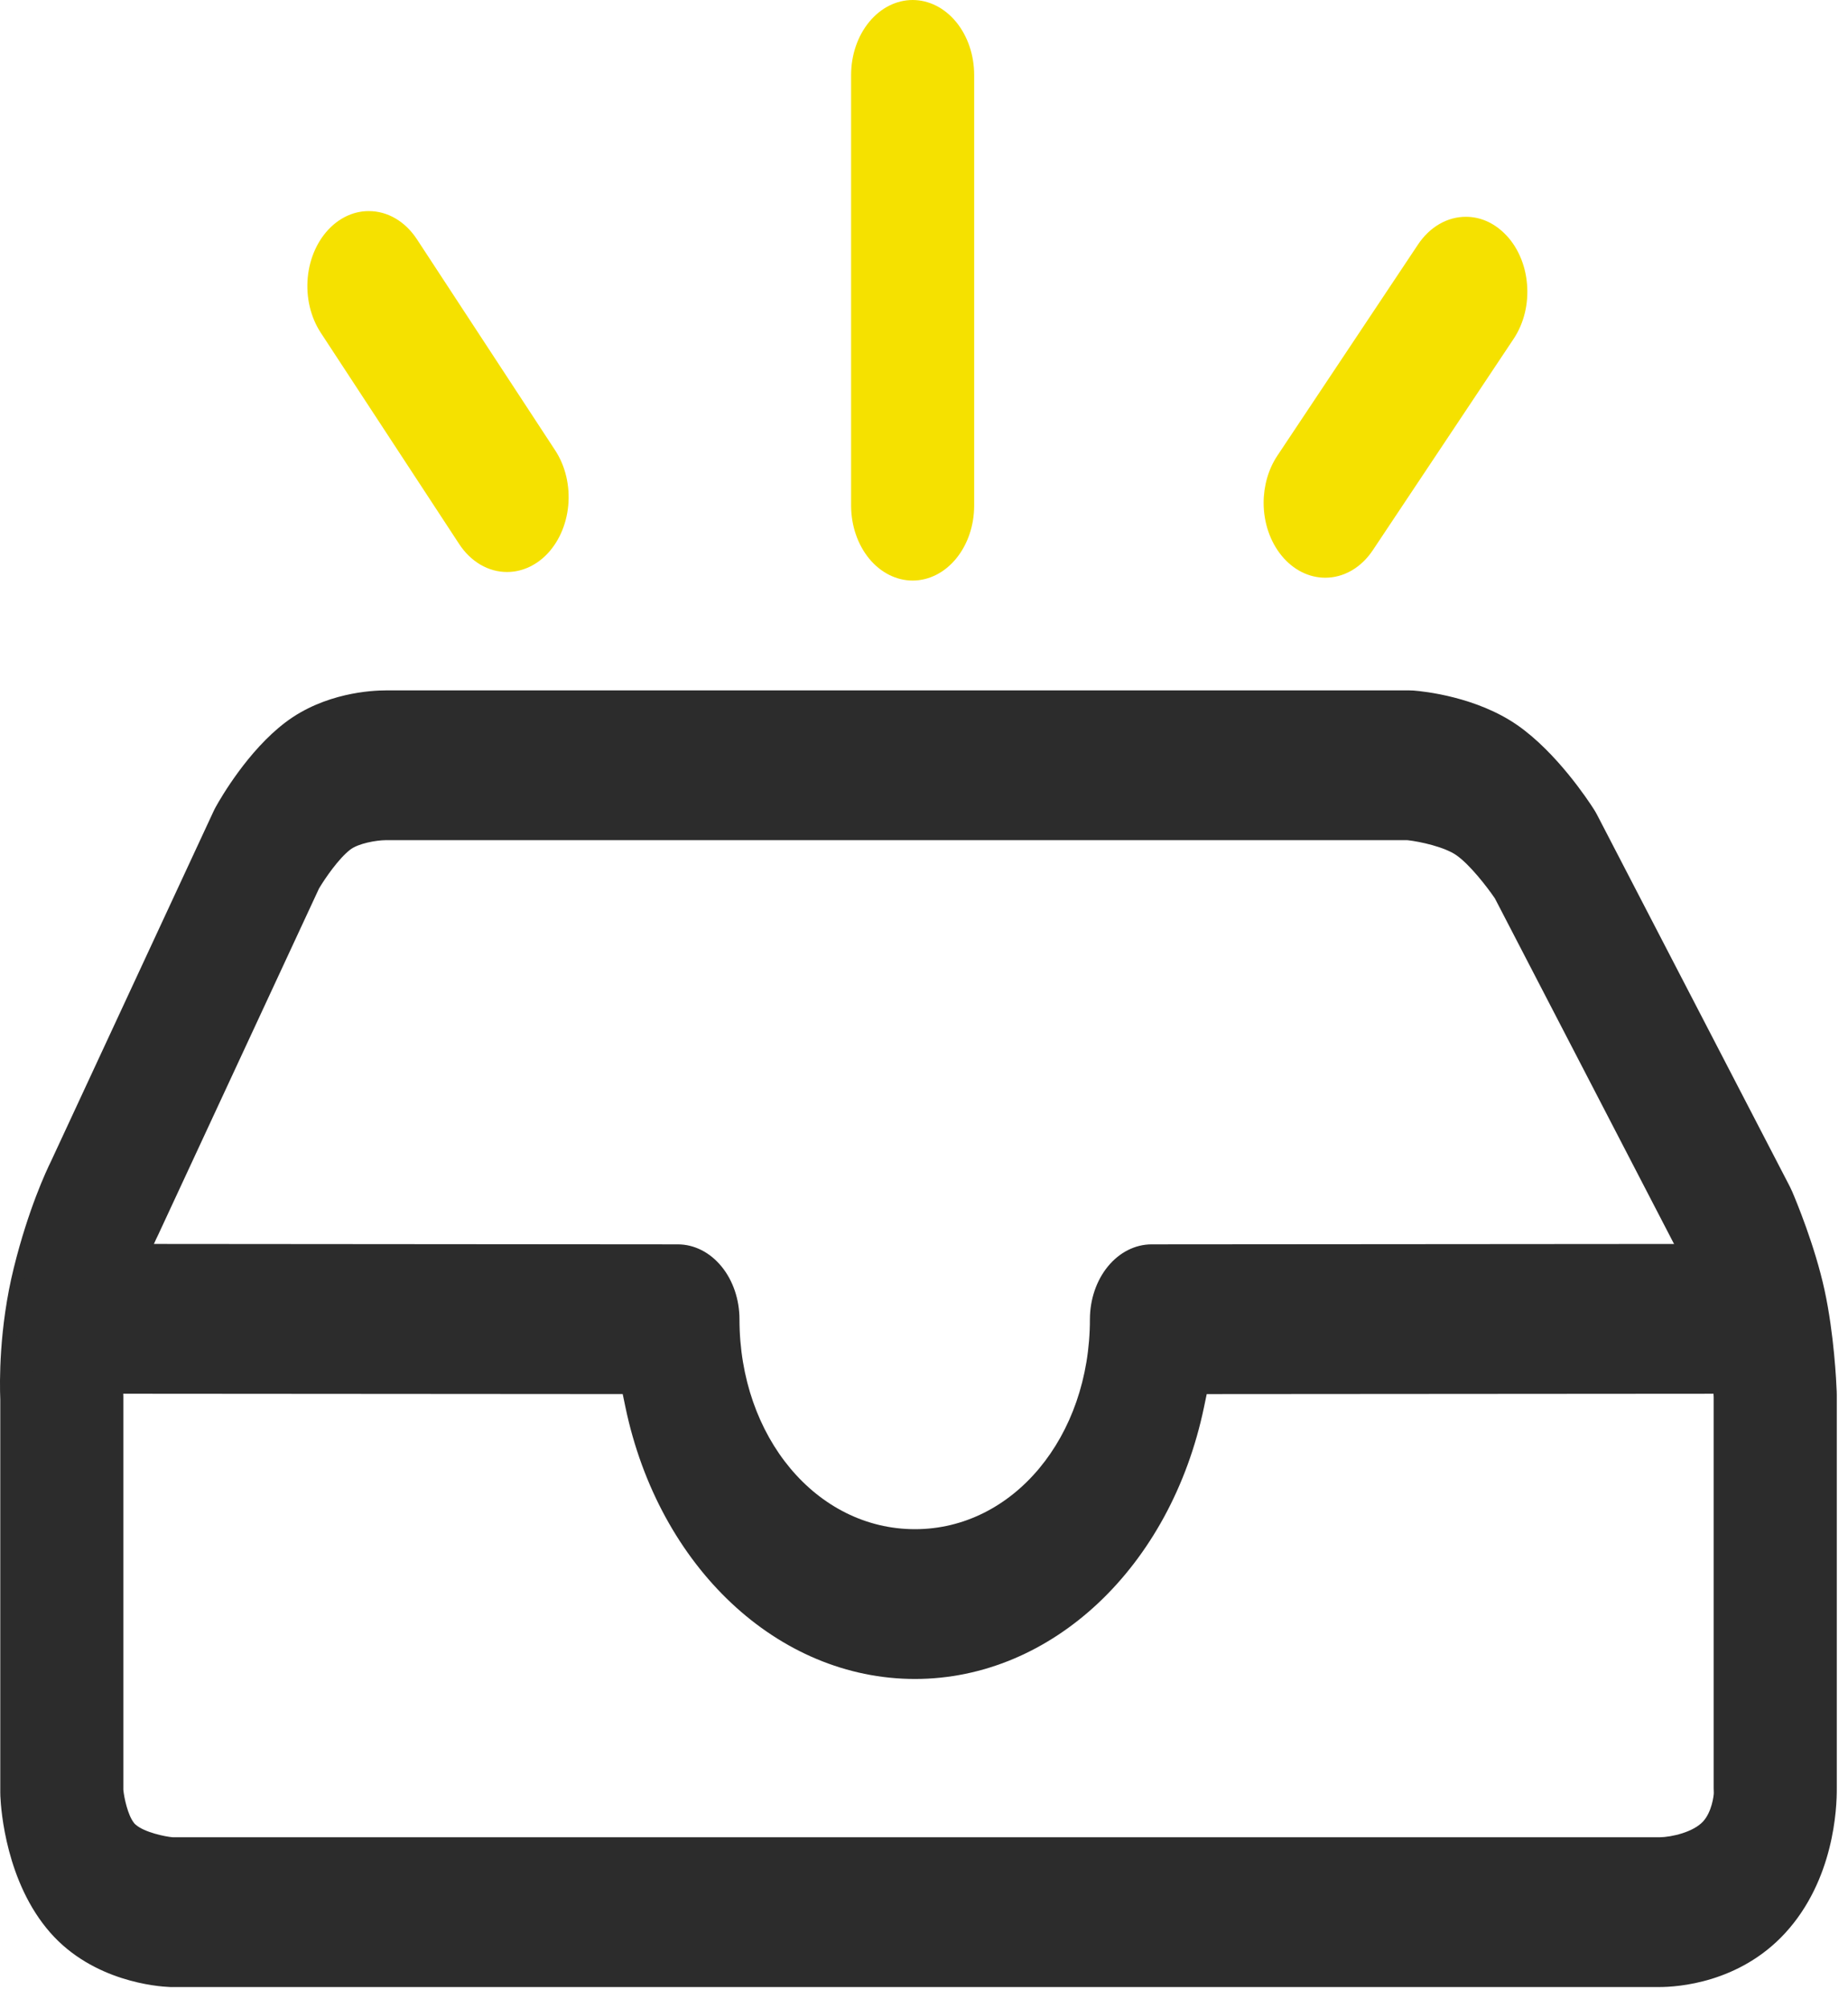 <svg width="81" height="88" viewBox="0 0 81 88" fill="none" xmlns="http://www.w3.org/2000/svg">
<path d="M7.537 87.082L7.443 87.079C6.9 87.058 4.079 86.837 2.2 84.693C0.273 82.494 0.043 79.331 0.016 78.719C0.014 78.662 0.012 78.604 0.012 78.546V61.323C-0.016 60.613 -0.053 58.216 0.607 55.554C1.239 53.002 2.02 51.327 2.244 50.874L9.349 35.577C9.384 35.5 9.422 35.426 9.462 35.354C9.684 34.954 10.875 32.895 12.508 31.659C14.226 30.356 16.306 30.256 16.902 30.256H61.784C61.842 30.256 61.899 30.258 61.958 30.262C62.404 30.297 64.721 30.535 66.513 31.783C68.225 32.976 69.603 35.062 69.862 35.467C69.915 35.55 69.964 35.636 70.01 35.724L78.449 51.997C78.485 52.069 78.521 52.144 78.554 52.221C78.716 52.598 79.55 54.595 79.972 56.538C80.39 58.459 80.49 60.582 80.505 60.988L80.508 61.127V78.353C80.517 79.263 80.379 82.389 78.249 84.712C76.231 86.91 73.515 87.08 72.731 87.08H7.537V87.082ZM6.814 54.365C6.659 54.701 6.176 55.813 5.77 57.45C5.341 59.181 5.392 60.8 5.399 60.979C5.403 61.056 5.405 61.134 5.406 61.212V78.433L5.411 78.48C5.444 78.79 5.6 79.54 5.867 79.879L5.903 79.925L5.946 79.963C6.321 80.299 7.249 80.492 7.573 80.516L72.735 80.517C73.275 80.51 74.22 80.29 74.649 79.823C75.032 79.405 75.118 78.688 75.118 78.573L75.112 78.374V61.227C75.083 60.558 74.977 59.225 74.756 58.215C74.507 57.061 73.948 55.679 73.838 55.414L73.808 55.35L65.527 39.379L65.501 39.34C65.187 38.881 64.434 37.898 63.833 37.478C63.313 37.116 62.253 36.884 61.707 36.822L61.65 36.819H16.912C16.493 36.823 15.715 36.958 15.356 37.231C14.85 37.615 14.25 38.492 14.004 38.902L13.983 38.937L6.922 54.139L6.846 54.295L6.847 54.291C6.845 54.299 6.814 54.365 6.814 54.365Z" fill="#2C2C2C"/>
<path d="M40.105 73.579C34.097 73.579 28.877 68.677 27.412 61.66L27.294 61.094L3.345 61.077C2.63 61.075 1.945 60.728 1.439 60.113C0.934 59.497 0.649 58.663 0.648 57.793C0.65 56.923 0.934 56.089 1.44 55.474C1.945 54.859 2.63 54.513 3.345 54.512L29.717 54.533C30.431 54.535 31.116 54.882 31.621 55.497C32.127 56.112 32.411 56.946 32.412 57.816C32.412 62.975 35.791 67.015 40.105 67.015C44.404 67.015 47.772 62.975 47.772 57.816C47.773 56.946 48.058 56.112 48.563 55.497C49.069 54.882 49.754 54.535 50.468 54.533L76.596 54.513C78.084 54.513 79.293 55.983 79.293 57.792C79.294 59.601 78.086 61.075 76.599 61.078L52.892 61.095L52.774 61.661C51.311 68.678 46.102 73.579 40.105 73.579Z" fill="#2C2C2C"/>
<path d="M38.096 24.481C38.602 25.096 39.288 25.442 40.002 25.443C40.717 25.442 41.403 25.096 41.908 24.48C42.414 23.865 42.698 23.031 42.699 22.161V3.282C42.698 2.411 42.413 1.577 41.908 0.962C41.402 0.347 40.717 0.001 40.001 0C39.287 0.001 38.601 0.347 38.096 0.963C37.59 1.578 37.306 2.412 37.305 3.282V22.161C37.306 23.031 37.591 23.865 38.096 24.481Z" fill="#F5E100"/>
<path d="M56.177 24.355C56.682 24.971 57.368 25.317 58.083 25.318L58.087 25.318C58.488 25.319 58.885 25.21 59.247 25C59.609 24.79 59.928 24.483 60.179 24.102L66.344 14.85C66.567 14.516 66.734 14.131 66.835 13.718C66.936 13.304 66.968 12.871 66.93 12.442C66.895 12.013 66.789 11.597 66.62 11.218C66.451 10.838 66.222 10.504 65.946 10.234C65.46 9.754 64.874 9.501 64.251 9.501C63.849 9.5 63.452 9.608 63.089 9.819C62.726 10.029 62.406 10.336 62.153 10.716L55.989 19.968C55.599 20.553 55.387 21.283 55.386 22.036C55.387 22.906 55.672 23.74 56.177 24.355Z" fill="#F5E100"/>
<path d="M21.055 24.744C21.42 24.958 21.82 25.069 22.225 25.067H22.23C22.84 25.066 23.432 24.814 23.91 24.351C24.468 23.808 24.827 23.017 24.907 22.153C24.987 21.288 24.782 20.42 24.336 19.739L18.276 10.488C17.761 9.702 16.992 9.251 16.165 9.251C15.555 9.249 14.962 9.502 14.486 9.967C13.928 10.51 13.569 11.301 13.489 12.166C13.408 13.03 13.613 13.899 14.058 14.58L20.119 23.831C20.37 24.218 20.69 24.53 21.055 24.744Z" fill="#F5E100"/>
</svg>
